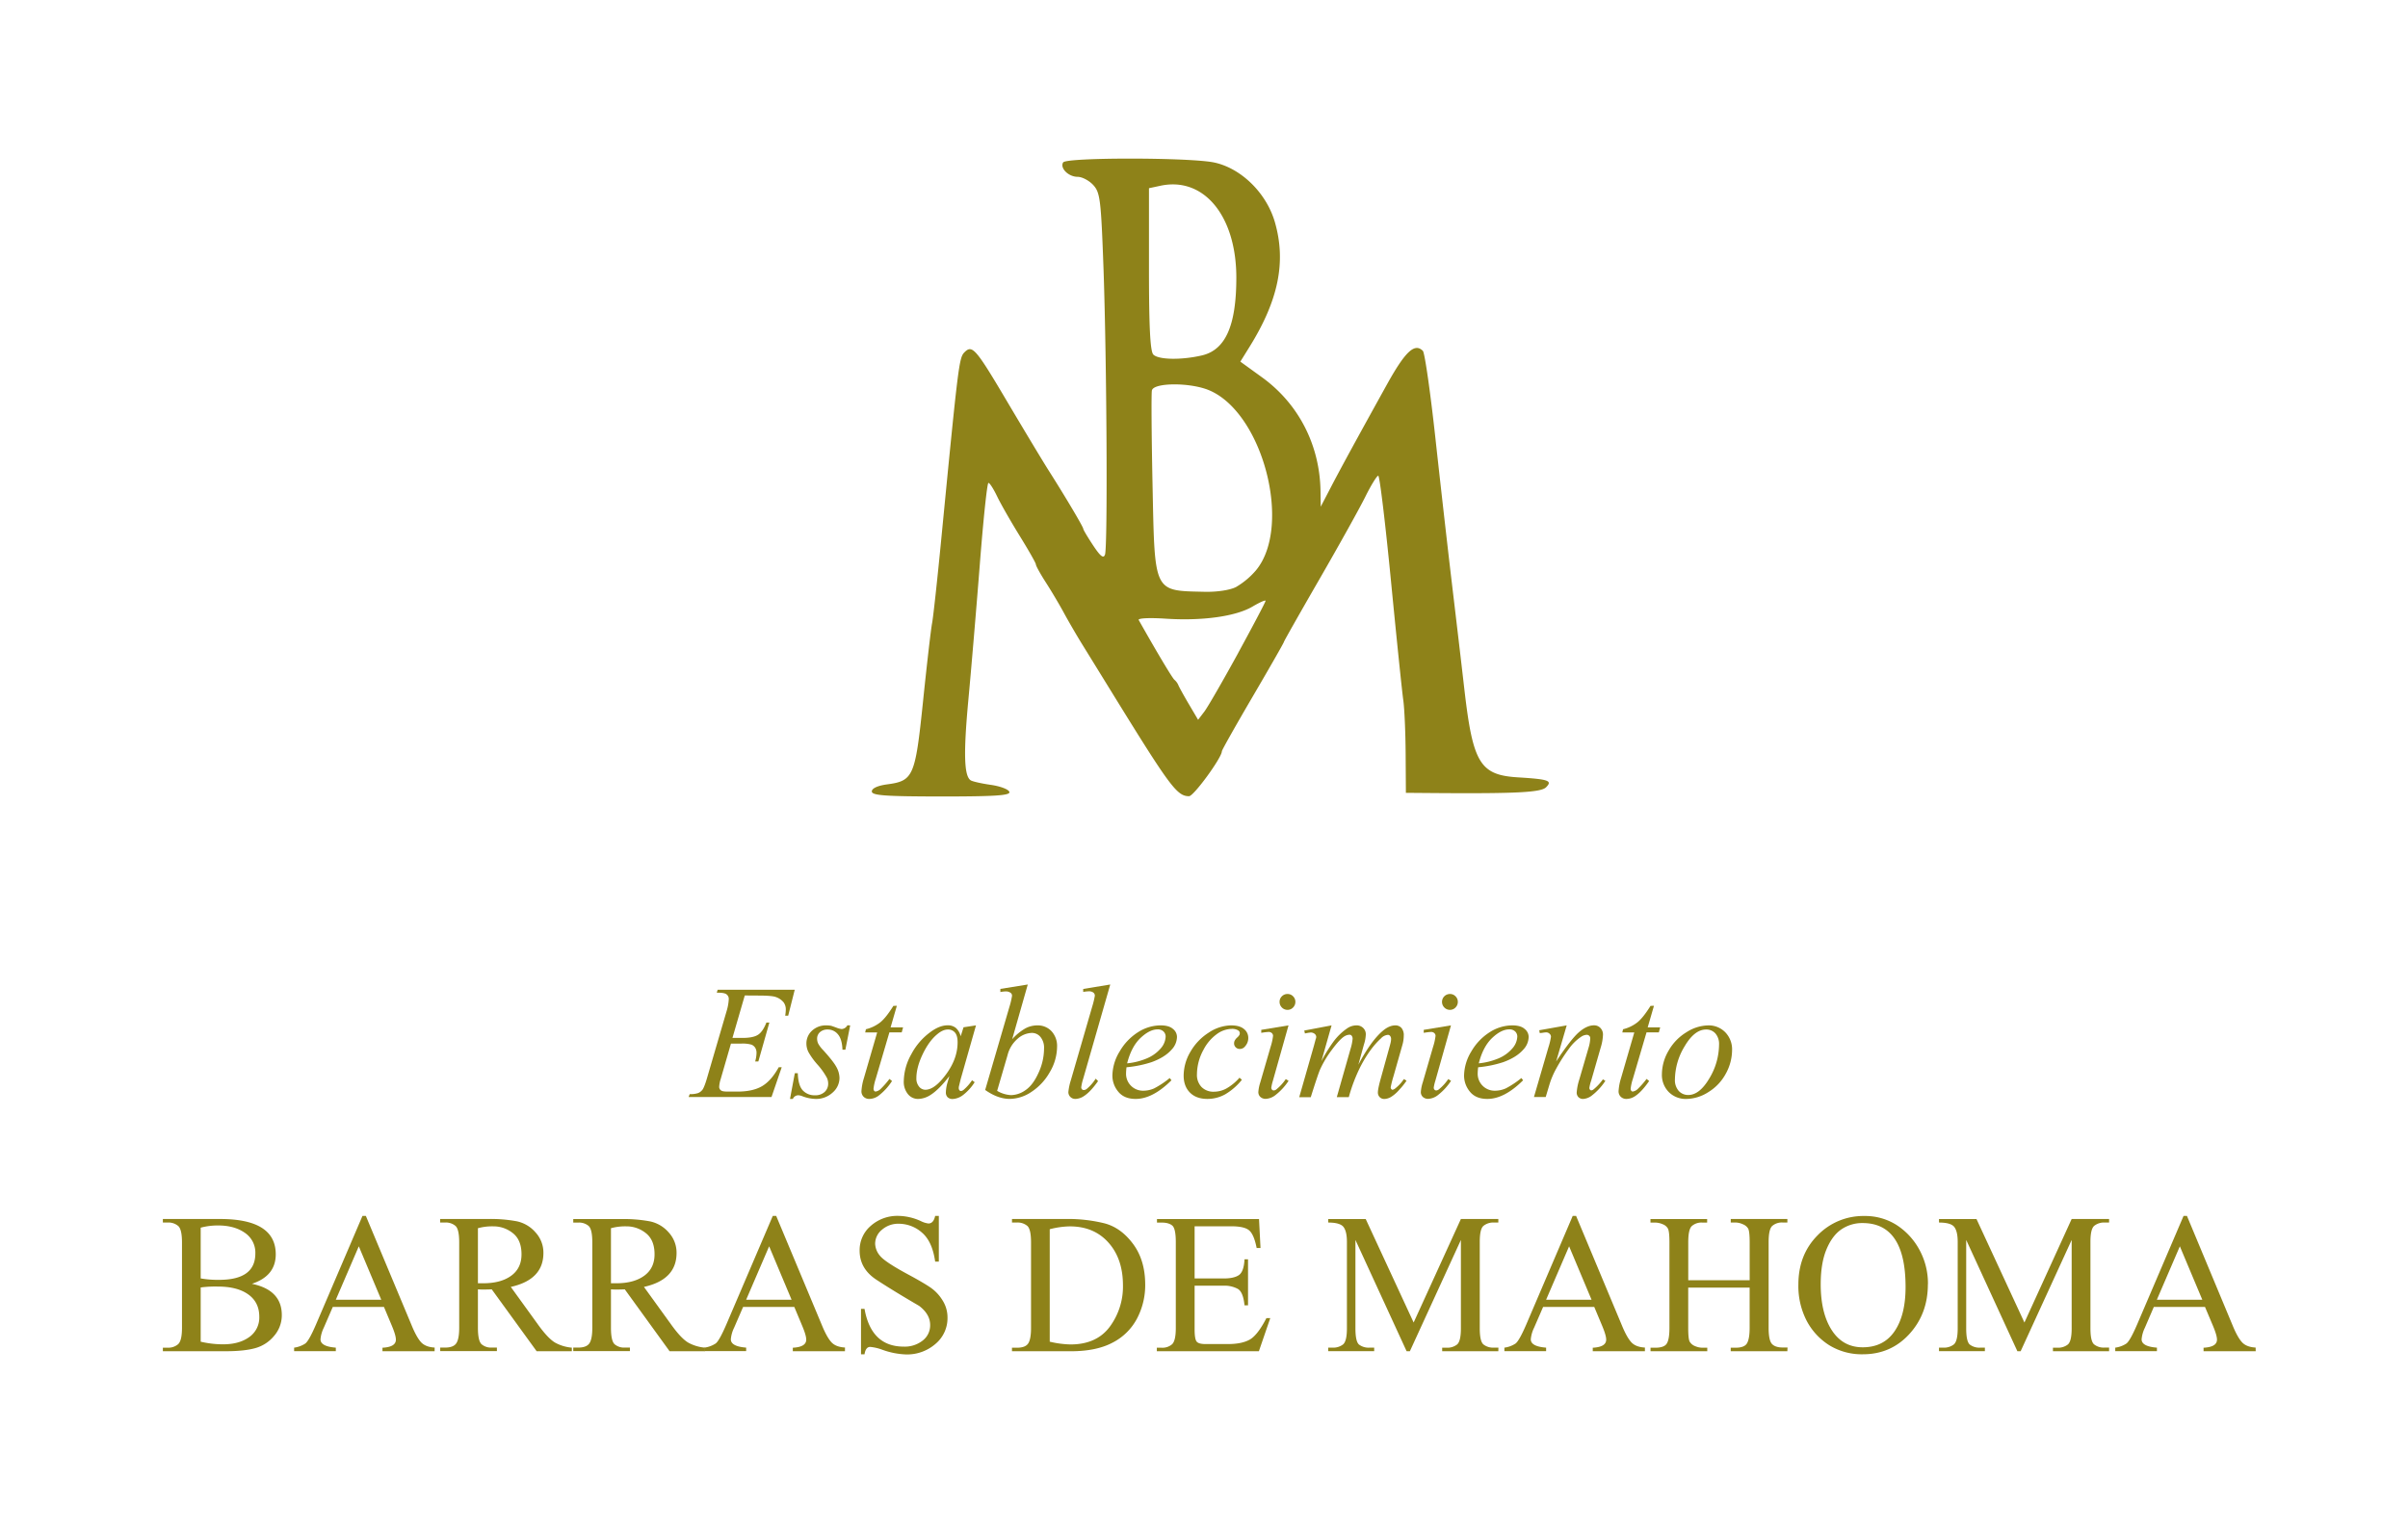<svg id="Capa_1" data-name="Capa 1" xmlns="http://www.w3.org/2000/svg" viewBox="0 0 1368.55 870.79"><defs><style>.cls-1{fill:#8e8219;}</style></defs><title>logo</title><path class="cls-1" d="M683,202.08c13.46-3.1,19.6-16.86,19.65-44,.08-35.36-18.53-57.88-43.32-52.44L653,107v46.05c0,33,.71,46.75,2.49,48.53C658.41,204.55,671.39,204.77,683,202.08Zm19.55,131.6a44.56,44.56,0,0,0,11.13-9.29c20.95-24.9,4.16-89.72-26.56-102.56-10.76-4.49-31.56-4.38-32.46.16-.37,1.87-.2,26,.37,53.67,1.28,61.9.39,60.09,29.63,60.78C691.72,336.6,699.14,335.47,702.58,333.68Zm1.08,37.63c8.6-15.74,15.64-29.12,15.64-29.74s-3.34.86-7.43,3.27c-9.49,5.6-28.51,8.24-49.35,6.88-9.3-.61-15.91-.28-15.32.77,10.51,18.63,19.19,33.15,20.32,34a8.2,8.2,0,0,1,2.25,3.11c.46,1.13,3.15,6,6,10.83l5.18,8.77,3.53-4.62C686.42,402,695.05,387,703.66,371.31ZM495.49,449.93c0-1.75,3.26-3.27,8.59-4,15.07-2,16.08-4.35,20.52-47.26,2.17-21,4.47-40.92,5.13-44.34s3-24.88,5.21-47.67c9.71-99.89,10.13-103.31,13.22-106.4,4.46-4.46,6.37-2.23,24.86,29.08,9,15.17,19.26,32.26,22.89,38,9.6,15.09,19.77,32.25,19.77,33.34,0,.52,2.52,4.75,5.6,9.4,4.13,6.24,5.9,7.61,6.73,5.22,1.59-4.53,1-109.52-.82-161.93-1.44-39.94-1.92-43.9-5.86-48.18-2.36-2.57-6.35-4.66-8.87-4.66-5.22,0-10.21-5-8.23-8.2,1.8-2.92,72.25-2.86,85.88.06,15.36,3.29,29.7,17.41,34.46,33.93,6.48,22.52,2.06,44.32-14.36,70.77l-5.28,8.5,12.35,8.94c20.82,15.08,32.86,38.58,33.22,64.83l.12,8.7,5.58-10.71c5.87-11.27,14-26.2,32-58.69,10.47-18.88,15.79-23.87,20.46-19.2,1.06,1.06,4.26,23.3,7.11,49.41s7.08,63.33,9.39,82.71,5.51,46.42,7.07,60.1c4.86,42.28,8.9,48.94,30.55,50.26,17.44,1.07,19.71,1.87,15.88,5.66-2.92,2.88-17,3.61-63.06,3.26l-16.58-.13-.14-22.27c-.08-12.26-.69-26-1.36-30.57s-3.81-35.09-7-67.87-6.42-59.57-7.2-59.57-4.09,5.36-7.34,11.92S761,310,749.9,329.24,729.66,364.59,729.66,365s-7.93,14.3-17.61,30.83-17.62,30.6-17.62,31.26c0,3.62-16,25.57-18.65,25.55-6.81,0-10.77-5.35-43-57.59-6.56-10.66-14.52-23.56-17.68-28.67s-7.86-13.19-10.43-17.94-7.21-12.56-10.32-17.39-5.62-9.4-5.62-10.18-4.12-8-9.13-16.11-10.79-18.18-12.83-22.44-4.25-7.78-5-7.78-2.91,20.75-4.89,46.11-4.92,60.09-6.52,77.19c-2.84,30.6-2.46,43.44,1.37,45.8,1.07.66,6.24,1.82,11.5,2.57s10,2.53,10.43,4c.68,2-8,2.59-38.68,2.59C503,452.77,495.49,452.23,495.49,449.93Z"/><path class="cls-1" d="M423.28,565.93l-7,24.13H422c4.11,0,7.07-.62,8.9-1.85s3.38-3.56,4.67-6.9h1.69L431,603.43h-1.81a18.44,18.44,0,0,0,.77-4.82,5.44,5.44,0,0,0-.77-3,4.54,4.54,0,0,0-2.16-1.74,18.45,18.45,0,0,0-5.78-.58h-5.82l-5.85,20.2a17.44,17.44,0,0,0-.85,4.47,2.53,2.53,0,0,0,1.12,2c.53.41,1.81.61,3.81.61h5.43q8.75,0,14-3.08t9.48-10.75h1.7l-5.79,16.92H391.37L392,622a13.72,13.72,0,0,0,4.74-.58,6,6,0,0,0,2.62-2.08c.79-1.22,1.74-3.82,2.85-7.78l10.75-36.76a28.07,28.07,0,0,0,1.23-6.82,3.2,3.2,0,0,0-1.19-2.62c-.77-.67-2.32-1-4.63-1h-1l.5-1.7h43.81l-3.73,14.76h-1.7a22.65,22.65,0,0,0,.35-3.47,6.81,6.81,0,0,0-1.16-4,9.69,9.69,0,0,0-4.47-3.12c-1.46-.56-4.79-.85-9.94-.85Z"/><path class="cls-1" d="M483.19,582.93l-2.73,13.83H478.8c-.15-4-1-6.92-2.58-8.75a7.39,7.39,0,0,0-5.82-2.73,6.32,6.32,0,0,0-4.39,1.5,4.87,4.87,0,0,0-1.62,3.7,6.67,6.67,0,0,0,.62,2.81,17.21,17.21,0,0,0,2.89,3.78q5.81,6.4,7.51,9.63a13.18,13.18,0,0,1,1.7,6.13,11,11,0,0,1-3.89,8.28,13.74,13.74,0,0,1-9.79,3.63A22.46,22.46,0,0,1,456,623.2a7.23,7.23,0,0,0-2.31-.54,3.35,3.35,0,0,0-3.08,2.08h-1.62l2.73-14.61h1.7c.14,4.58,1.08,7.82,2.78,9.71a9.05,9.05,0,0,0,7.05,2.82,7.61,7.61,0,0,0,5.43-1.89,6.28,6.28,0,0,0,2-4.7,7.82,7.82,0,0,0-.73-3.35,39.31,39.31,0,0,0-5.32-7.48,41.09,41.09,0,0,1-5.16-7.13,10.88,10.88,0,0,1-1.16-4.78,9.75,9.75,0,0,1,3.2-7.4,11.51,11.51,0,0,1,8.17-3,14.68,14.68,0,0,1,2.62.23c.41.1,1.39.45,2.93,1a11.3,11.3,0,0,0,3.12.85,3.89,3.89,0,0,0,3.24-2.12Z"/><path class="cls-1" d="M509.71,571.79l-3.55,12.26h7.09l-.77,2.85h-7l-7.79,26.47a27.16,27.16,0,0,0-1.23,5.55,1.82,1.82,0,0,0,.35,1.19,1,1,0,0,0,.84.43,5.23,5.23,0,0,0,3-1.62,48.85,48.85,0,0,0,4.86-5.55l1.46,1.19a33.25,33.25,0,0,1-7.82,8.48,9.16,9.16,0,0,1-5.09,1.7,4.47,4.47,0,0,1-3.24-1.24,4.3,4.3,0,0,1-1.23-3.19,31.13,31.13,0,0,1,1.39-7.37l7.55-26h-6.82l.42-1.81a21.35,21.35,0,0,0,8.25-4c2.18-1.79,4.63-4.9,7.36-9.29Z"/><path class="cls-1" d="M538.69,585.28c-1.9,0-3.94.91-6.08,2.73Q528,591.8,524.4,599.3c-2.39,5-3.59,9.57-3.59,13.64a7.15,7.15,0,0,0,1.54,4.82,4.58,4.58,0,0,0,3.55,1.77q4.85,0,10.63-7.28,7.71-9.59,7.71-19.73c0-2.51-.51-4.35-1.5-5.51A5.07,5.07,0,0,0,538.69,585.28Zm16-2.35L546,613.45l-1,4.12a5.23,5.23,0,0,0-.11,1,2,2,0,0,0,.42,1.28,1.19,1.19,0,0,0,.93.38,2.89,2.89,0,0,0,1.5-.73,26.19,26.19,0,0,0,4.7-5.36l1.5,1.08a28.19,28.19,0,0,1-6.39,7.13,10.56,10.56,0,0,1-6.09,2.43,4,4,0,0,1-2.89-1,3.76,3.76,0,0,1-1-2.81,21.87,21.87,0,0,1,1-5.78l1-3.43q-5.94,7.72-10.83,10.79a13.45,13.45,0,0,1-7,2.2A7.33,7.33,0,0,1,516,622a11.08,11.08,0,0,1-2.35-7.48,32.14,32.14,0,0,1,4.23-15.1,36.78,36.78,0,0,1,11-12.76q5.11-3.76,9.71-3.77a7.16,7.16,0,0,1,4.62,1.46,9.18,9.18,0,0,1,2.78,4.78l1.62-5.12Z"/><path class="cls-1" d="M566.71,620.15a17.14,17.14,0,0,0,7.93,2.43,14.69,14.69,0,0,0,8.21-2.85q4.24-2.88,7.36-9.79a33.14,33.14,0,0,0,3.16-13.87,9.62,9.62,0,0,0-2-6.51,6.26,6.26,0,0,0-4.86-2.35,12.73,12.73,0,0,0-8.2,3.35,18.15,18.15,0,0,0-5.7,9.36Zm17.41-60.46-8.86,31.1a30.29,30.29,0,0,1,7.52-6.17,14.57,14.57,0,0,1,6.74-1.69,10.66,10.66,0,0,1,8.09,3.31,12.33,12.33,0,0,1,3.16,8.9,28.68,28.68,0,0,1-4.16,14.41,32.18,32.18,0,0,1-10.4,11.18,22.55,22.55,0,0,1-12.3,4c-4.54,0-9.22-1.7-14-5.09l13.71-47a45.32,45.32,0,0,0,1.54-6.43,2,2,0,0,0-.73-1.74,4.59,4.59,0,0,0-3-.85,19.27,19.27,0,0,0-2.89.35V562.2Z"/><path class="cls-1" d="M631,559.69l-15.37,53.53a27.14,27.14,0,0,0-1.12,4.89,1.61,1.61,0,0,0,.42,1.16,1.38,1.38,0,0,0,1,.42,2.86,2.86,0,0,0,1.85-.77,24.9,24.9,0,0,0,4.94-5.7l1.35,1.38q-4.26,6.06-7.91,8.44a9.27,9.27,0,0,1-5,1.7,3.92,3.92,0,0,1-2.86-1.16,3.83,3.83,0,0,1-1.11-2.73,32.5,32.5,0,0,1,1.38-6.63L620.82,572a47.62,47.62,0,0,0,1.42-5.93,2.22,2.22,0,0,0-.88-1.81,4.14,4.14,0,0,0-2.62-.7,23,23,0,0,0-3.12.35v-1.69Z"/><path class="cls-1" d="M640.59,604.51a38.21,38.21,0,0,0,10.82-2.66A21.25,21.25,0,0,0,659.7,596a10.78,10.78,0,0,0,2.77-6.59,4,4,0,0,0-1.19-3,4.57,4.57,0,0,0-3.35-1.2c-3.07,0-6.31,1.64-9.75,4.9S642.22,598.14,640.59,604.51Zm-.35,2.23a31.89,31.89,0,0,0-.27,3.66,9.6,9.6,0,0,0,9.71,9.67,15.36,15.36,0,0,0,6.24-1.31,50.22,50.22,0,0,0,8.86-5.89l1,1.27q-10.68,10.61-20.35,10.6-6.55,0-9.9-4.13a14.25,14.25,0,0,1-3.32-9.13,27,27,0,0,1,4.13-13.72,31.5,31.5,0,0,1,10.36-10.9,24,24,0,0,1,12.91-3.93c3.15,0,5.49.66,7,2a5.82,5.82,0,0,1,2.31,4.55,10.75,10.75,0,0,1-3,7.17q-3.9,4.47-11.48,7.2A64.59,64.59,0,0,1,640.24,606.74Z"/><path class="cls-1" d="M705.81,613.87a35.07,35.07,0,0,1-9.48,8.25,20.8,20.8,0,0,1-10.09,2.62q-6.36,0-9.94-3.59t-3.59-9.67a26.84,26.84,0,0,1,3.86-13.56,31.29,31.29,0,0,1,10.32-10.83,23.7,23.7,0,0,1,12.76-4.16c3.28,0,5.74.7,7.36,2.08a6.35,6.35,0,0,1,2.43,5,6.93,6.93,0,0,1-1.74,4.74,3.77,3.77,0,0,1-3.08,1.58,3.1,3.1,0,0,1-2.31-.93,3,3,0,0,1-.93-2.27,3.42,3.42,0,0,1,.35-1.54,6.5,6.5,0,0,1,1.39-1.74,5.89,5.89,0,0,0,1.27-1.46,2.3,2.3,0,0,0,.23-1,1.9,1.9,0,0,0-.81-1.54,6.55,6.55,0,0,0-3.7-.93,14.87,14.87,0,0,0-8.75,3.12,25.31,25.31,0,0,0-7.39,8.79,29.23,29.23,0,0,0-3.7,13.87,9.93,9.93,0,0,0,2.62,7.28,9.45,9.45,0,0,0,7.09,2.66,15,15,0,0,0,6.85-1.73,29,29,0,0,0,7.63-6.24Z"/><path class="cls-1" d="M732.31,582.93l-8.9,31.56a24.43,24.43,0,0,0-.88,3.81,1.66,1.66,0,0,0,.42,1.2,1.29,1.29,0,0,0,1,.42,2.63,2.63,0,0,0,1.61-.73,26.38,26.38,0,0,0,5.2-5.74l1.58,1a33.34,33.34,0,0,1-7.2,7.9,9.73,9.73,0,0,1-5.82,2.35,4.4,4.4,0,0,1-3-1.08,3.74,3.74,0,0,1-1.16-2.81,23,23,0,0,1,1.12-5.52l5.86-20.19a32.94,32.94,0,0,0,1.38-6.2,2.15,2.15,0,0,0-.69-1.58,2.63,2.63,0,0,0-1.85-.66,35.57,35.57,0,0,0-4.16.51v-1.7Zm-.57-17.84a4.26,4.26,0,0,1,3.16,1.31,4.36,4.36,0,0,1,1.31,3.16,4.5,4.5,0,0,1-1.31,3.2,4.27,4.27,0,0,1-3.16,1.34,4.34,4.34,0,0,1-3.2-1.34,4.42,4.42,0,0,1-1.31-3.2,4.28,4.28,0,0,1,1.31-3.16A4.33,4.33,0,0,1,731.74,565.09Z"/><path class="cls-1" d="M756.78,582.93,751,603.27a89.89,89.89,0,0,1,6.62-10.78,32.51,32.51,0,0,1,8.37-8.1,9.36,9.36,0,0,1,5-1.46,5.17,5.17,0,0,1,3.74,1.46,4.9,4.9,0,0,1,1.51,3.66,21.12,21.12,0,0,1-1.08,5.78l-3.16,11.45q7.3-13.74,13.91-19.27,3.61-3.07,7.13-3.08a4.59,4.59,0,0,1,3.43,1.42,6.28,6.28,0,0,1,1.34,4.4,19.69,19.69,0,0,1-.84,5.51L792,611.75a59.78,59.78,0,0,0-1.62,6.36,1.6,1.6,0,0,0,.38,1.08.94.94,0,0,0,.73.34,3.43,3.43,0,0,0,1.58-.84,23.19,23.19,0,0,0,4.82-5.24l1.5.92a37.62,37.62,0,0,1-4,5,20.5,20.5,0,0,1-4.89,4.28,8,8,0,0,1-3.74,1.12,3.56,3.56,0,0,1-2.66-1.08,3.7,3.7,0,0,1-1-2.62c0-1.46.62-4.37,1.85-8.71l4-14.45c.94-3.33,1.43-5.18,1.46-5.51a7.91,7.91,0,0,0,.19-1.7,2.59,2.59,0,0,0-.53-1.73,1.58,1.58,0,0,0-1.2-.66,5.93,5.93,0,0,0-4,2q-6.29,5.7-11.64,16a93.85,93.85,0,0,0-6.66,17.42h-6.82l7.74-27.21a28.33,28.33,0,0,0,1.24-5.89,2.73,2.73,0,0,0-.5-1.77,1.46,1.46,0,0,0-1.2-.62,6,6,0,0,0-3.2,1.08c-1.77,1.18-4.09,3.71-6.93,7.55a60.13,60.13,0,0,0-6.59,11q-1.14,2.47-5.36,15.88H738.4l8.33-29.17,1-3.74a4.3,4.3,0,0,0,.34-1.31,2.34,2.34,0,0,0-.88-1.77,3.45,3.45,0,0,0-2.32-.77,23.77,23.77,0,0,0-3.23.54l-.39-1.66Z"/><path class="cls-1" d="M824.64,582.93l-8.9,31.56a23.78,23.78,0,0,0-.89,3.81,1.67,1.67,0,0,0,.43,1.2,1.28,1.28,0,0,0,1,.42,2.68,2.68,0,0,0,1.62-.73,26.64,26.64,0,0,0,5.2-5.74l1.58,1a33.34,33.34,0,0,1-7.2,7.9,9.75,9.75,0,0,1-5.82,2.35,4.4,4.4,0,0,1-3-1.08,3.73,3.73,0,0,1-1.15-2.81,22.84,22.84,0,0,1,1.11-5.52l5.86-20.19a32.44,32.44,0,0,0,1.39-6.2,2.15,2.15,0,0,0-.69-1.58,2.65,2.65,0,0,0-1.85-.66,35.41,35.41,0,0,0-4.17.51v-1.7Zm-.58-17.84a4.22,4.22,0,0,1,3.16,1.31,4.32,4.32,0,0,1,1.31,3.16,4.46,4.46,0,0,1-1.31,3.2,4.23,4.23,0,0,1-3.16,1.34,4.37,4.37,0,0,1-3.2-1.34,4.46,4.46,0,0,1-1.31-3.2,4.47,4.47,0,0,1,4.51-4.47Z"/><path class="cls-1" d="M840.44,604.51a38.38,38.38,0,0,0,10.83-2.66,21.21,21.21,0,0,0,8.28-5.86,10.8,10.8,0,0,0,2.78-6.59,4,4,0,0,0-1.2-3,4.56,4.56,0,0,0-3.35-1.2q-4.59,0-9.75,4.9T840.44,604.51Zm-.35,2.23a31.89,31.89,0,0,0-.27,3.66,9.61,9.61,0,0,0,9.71,9.67,15.44,15.44,0,0,0,6.25-1.31,50.59,50.59,0,0,0,8.86-5.89l1,1.27q-10.68,10.61-20.34,10.6-6.57,0-9.91-4.13a14.3,14.3,0,0,1-3.31-9.13,27.05,27.05,0,0,1,4.12-13.72,31.62,31.62,0,0,1,10.37-10.9,24,24,0,0,1,12.91-3.93c3.15,0,5.49.66,7,2a5.82,5.82,0,0,1,2.31,4.55,10.75,10.75,0,0,1-3,7.17q-3.9,4.47-11.48,7.2A64.59,64.59,0,0,1,840.09,606.74Z"/><path class="cls-1" d="M890.41,582.93l-6,20.5q8.34-12.55,12.86-16.53t8.64-4a4.89,4.89,0,0,1,3.66,1.5,5.31,5.31,0,0,1,1.46,3.85,28,28,0,0,1-1.27,7.21l-5.47,19a21.63,21.63,0,0,0-1,4,1.59,1.59,0,0,0,.34,1,1,1,0,0,0,.77.42,2.49,2.49,0,0,0,1.31-.58A30.19,30.19,0,0,0,911,613.6l1.39.85a34,34,0,0,1-7.94,8.55,8.83,8.83,0,0,1-4.66,1.74,3.62,3.62,0,0,1-2.7-1,3.68,3.68,0,0,1-1-2.66,31.82,31.82,0,0,1,1.5-7.44l5.28-18.11a21.49,21.49,0,0,0,.93-5.24,1.91,1.91,0,0,0-.58-1.43,2,2,0,0,0-1.43-.57,6.22,6.22,0,0,0-3,1,26.75,26.75,0,0,0-6.94,6.7,97.54,97.54,0,0,0-7.59,11.87,46.9,46.9,0,0,0-3.55,8.36l-2.23,7.44H871.8l8.2-28.17a36.29,36.29,0,0,0,1.47-6.09,2.31,2.31,0,0,0-.81-1.73,2.73,2.73,0,0,0-1.93-.77,13.55,13.55,0,0,0-1.92.23l-1.7.19-.31-1.62Z"/><path class="cls-1" d="M940,571.79l-3.55,12.26h7.09l-.76,2.85h-7l-7.78,26.47a27.46,27.46,0,0,0-1.24,5.55,1.82,1.82,0,0,0,.35,1.19,1,1,0,0,0,.85.43,5.29,5.29,0,0,0,3-1.62,49.21,49.21,0,0,0,4.85-5.55l1.46,1.19q-4.15,6-7.82,8.48a9.13,9.13,0,0,1-5.08,1.7,4.47,4.47,0,0,1-3.24-1.24,4.26,4.26,0,0,1-1.24-3.19,31.13,31.13,0,0,1,1.39-7.37l7.55-26h-6.81l.42-1.81a21.3,21.3,0,0,0,8.24-4c2.18-1.79,4.64-4.9,7.37-9.29Z"/><path class="cls-1" d="M977,593.91a9.13,9.13,0,0,0-2.08-6.4,6.87,6.87,0,0,0-5.28-2.23q-6.58,0-12.17,9.48a37,37,0,0,0-5.55,18.84,9.32,9.32,0,0,0,2.16,6.59,7.17,7.17,0,0,0,5.43,2.31q6.39,0,11.95-9.4A37.64,37.64,0,0,0,977,593.91ZM984.4,597a28,28,0,0,1-3.58,13.41,27.58,27.58,0,0,1-9.94,10.48,23.83,23.83,0,0,1-12.41,3.86,13.6,13.6,0,0,1-10.06-3.93,13.88,13.88,0,0,1-3.89-10.18,26.77,26.77,0,0,1,3.77-13.29,28.79,28.79,0,0,1,10.18-10.52,23.56,23.56,0,0,1,12.29-3.89,13.1,13.1,0,0,1,9.79,3.93A13.9,13.9,0,0,1,984.4,597Z"/><path class="cls-1" d="M114.06,731.92v30.83a55.75,55.75,0,0,0,12.68,1.5q9.21,0,14.91-4.13a13.48,13.48,0,0,0,5.71-11.55q0-8.21-6.25-12.68t-17.22-4.47A63.92,63.92,0,0,0,114.06,731.92Zm0-34v28.86a56.22,56.22,0,0,0,10.52.81q20.54,0,20.54-15a13.56,13.56,0,0,0-5.93-11.71q-5.94-4.18-15.11-4.2A37.77,37.77,0,0,0,114.06,697.93Zm-21.5,70.25v-2h2.82a8.49,8.49,0,0,0,5.77-1.93q2.28-1.92,2.28-9.36V706.29c0-4.95-.73-8.06-2.16-9.32A8.58,8.58,0,0,0,95.38,695H92.56v-2h32.49q31.65,0,31.67,20.07,0,12.34-13.56,16.77,17,3.55,17,17.76a17.9,17.9,0,0,1-4.43,11.91A21.18,21.18,0,0,1,145,766.44q-6.24,1.74-17,1.74Z"/><path class="cls-1" d="M216.68,738.89l-12.76-30.36-13.06,30.36ZM247,768.18H217.37v-2c5.08-.25,7.63-1.79,7.63-4.59,0-1.61-.75-4.2-2.23-7.74L218.22,743H189.13L184,754.85a18.62,18.62,0,0,0-1.85,6.55q0,4.08,8.71,4.74v2h-23.7v-2a15.13,15.13,0,0,0,6.36-2.35q2.07-1.57,6-10.64L206,691.26h1.93l26.17,62.55q2.73,6.56,5.24,9.28c1.68,1.8,4.26,2.82,7.7,3Z"/><path class="cls-1" d="M271.62,698.24v31.29h3.12q9.93,0,15.8-4.28t5.85-12.18q0-8.12-4.89-12a17.48,17.48,0,0,0-11.17-3.89A30.46,30.46,0,0,0,271.62,698.24ZM325,768.18H305L279.48,733c-1.88.07-3.41.11-4.59.11-.61,0-1.71,0-3.27-.11v21.81q0,7.49,2.08,9.4a8.26,8.26,0,0,0,5.78,1.89h2.93v2H250.19v-2H253c3.11,0,5.21-.81,6.32-2.43s1.66-4.57,1.66-8.86V706.29q0-7.47-2.12-9.36A8.46,8.46,0,0,0,253,695h-2.85v-2h27.4a80.25,80.25,0,0,1,16.18,1.31,19.28,19.28,0,0,1,10.6,6.28,17,17,0,0,1,4.51,11.75q0,15.15-18.54,19.27l15.57,21.54q5.77,8,9.83,10.25a23.53,23.53,0,0,0,9.29,2.74Z"/><path class="cls-1" d="M347.23,698.24v31.29h3.12q9.93,0,15.8-4.28T372,713.07q0-8.12-4.9-12a17.48,17.48,0,0,0-11.17-3.89A30.56,30.56,0,0,0,347.23,698.24Zm53.41,69.94H380.56L355.09,733c-1.88.07-3.41.11-4.58.11-.62,0-1.72,0-3.28-.11v21.81q0,7.49,2.08,9.4a8.26,8.26,0,0,0,5.78,1.89H358v2H325.8v-2h2.86q4.65,0,6.32-2.43c1.09-1.61,1.65-4.57,1.65-8.86V706.29q0-7.47-2.12-9.36a8.43,8.43,0,0,0-5.85-1.89H325.8v-2h27.4a80.36,80.36,0,0,1,16.19,1.31A19.29,19.29,0,0,1,380,700.59a17,17,0,0,1,4.51,11.75q0,15.15-18.53,19.27l15.57,21.54q5.76,8,9.82,10.25a23.53,23.53,0,0,0,9.29,2.74Z"/><path class="cls-1" d="M449.88,738.89l-12.75-30.36-13.06,30.36Zm30.33,29.29H450.58v-2c5.07-.25,7.63-1.79,7.63-4.59,0-1.61-.75-4.2-2.24-7.74L451.43,743h-29.1l-5.12,11.83a18.4,18.4,0,0,0-1.85,6.55q0,4.08,8.71,4.74v2h-23.7v-2a15.13,15.13,0,0,0,6.36-2.35c1.37-1,3.37-4.6,6-10.64l26.47-61.89h1.93l26.16,62.55q2.73,6.56,5.24,9.28t7.71,3Z"/><path class="cls-1" d="M491.34,769.91h-2V744.09h2q3.8,21.48,22.35,21.47a16.42,16.42,0,0,0,10.67-3.43,10.87,10.87,0,0,0,4.28-8.86q0-6.09-6.25-10.87-14.79-8.62-24.31-14.88T488.56,711a18.15,18.15,0,0,1,6.32-14.1,22.73,22.73,0,0,1,15.68-5.67,31.88,31.88,0,0,1,12.72,2.93,13.06,13.06,0,0,0,4.39,1.39c1.92,0,3.2-1.44,3.82-4.32h2.08v26h-2.08q-1.62-11.5-7.55-16.53a20,20,0,0,0-13.22-5,14,14,0,0,0-9.4,3.35,10.26,10.26,0,0,0-3.94,8.13,11.2,11.2,0,0,0,2.66,6.63q2.7,3.51,16.07,10.71,8.24,4.43,12.49,7.28a24.06,24.06,0,0,1,7,7.32A18.07,18.07,0,0,1,538.5,749a19.06,19.06,0,0,1-6.82,15,24.56,24.56,0,0,1-16.8,6,44,44,0,0,1-13.41-2.66,27.18,27.18,0,0,0-6.78-1.61C492.89,765.64,491.77,767.07,491.34,769.91Z"/><path class="cls-1" d="M596.6,698.82v63.93a55.76,55.76,0,0,0,11.79,1.57q14.86,0,22.35-10.09a38.39,38.39,0,0,0,7.48-23.47q0-15.12-8.25-24.35t-22-9.21A47.48,47.48,0,0,0,596.6,698.82Zm-21.46,69.36v-2H578c3.15,0,5.28-.81,6.36-2.43s1.61-4.6,1.61-8.86V706.29c0-5-.71-8.13-2.11-9.36A8.58,8.58,0,0,0,578,695h-2.85v-2h30.63a86,86,0,0,1,22.08,2.5Q637.17,698,644,707.22t6.86,23a40.79,40.79,0,0,1-4.66,19.39,32.3,32.3,0,0,1-13.87,13.67q-9.23,4.9-23.62,4.9Z"/><path class="cls-1" d="M721.94,749.33l-6.47,18.85h-58v-2h2.7a8.33,8.33,0,0,0,6-2c1.38-1.36,2.08-4.41,2.08-9.17V706.1c0-5.1-.68-8.23-2-9.36s-3.36-1.7-6-1.7h-2.7v-2h58l.84,16.45h-2.19c-1-5.07-2.4-8.41-4.24-10s-5.27-2.35-10.33-2.35H678.94v29.67h16.49c3.87,0,6.75-.62,8.63-1.88s3-4.26,3.24-9h2v26.16h-2q-.75-7.59-3.82-9.36a15.78,15.78,0,0,0-8.05-1.81H678.94v24.78c0,3.57.35,5.87,1.08,6.89s2.44,1.51,5.12,1.51h12.75q7.86,0,12.34-2.51t9.51-12.22Z"/><path class="cls-1" d="M851.55,768.18H819.64v-2h2.66a8.92,8.92,0,0,0,5.74-1.78c1.49-1.17,2.24-4.25,2.24-9.21V704.91l-29,63.27h-1.85l-29.09-63.27v50.24c0,5,.67,8,2,9.21a9,9,0,0,0,6,1.78H781v2H754.87v-2h2.66a9,9,0,0,0,5.7-1.78c1.51-1.17,2.27-4.25,2.27-9.21V706q0-5.85-1.89-8.4c-1.26-1.71-4.18-2.58-8.74-2.58v-2h21.31l27.24,58.84L830.28,693h21.27v2H849a9,9,0,0,0-5.78,1.81C841.69,698,841,701.1,841,706v49.13c0,4.92.69,8,2.08,9.17a8.69,8.69,0,0,0,5.94,1.82h2.58Z"/><path class="cls-1" d="M904.53,738.89l-12.75-30.36-13.07,30.36Zm30.33,29.29H905.22v-2c5.08-.25,7.63-1.79,7.63-4.59,0-1.61-.75-4.2-2.23-7.74L906.07,743H877l-5.13,11.83A18.62,18.62,0,0,0,870,761.4q0,4.08,8.71,4.74v2H855v-2a15,15,0,0,0,6.35-2.35q2.07-1.57,6-10.64l26.47-61.89h1.93l26.16,62.55q2.73,6.56,5.24,9.28t7.71,3Z"/><path class="cls-1" d="M1015.81,768.18H983.63v-2h2.7c3.38,0,5.57-.83,6.55-2.51s1.5-4.59,1.5-8.78V732H959.47v22.89c0,4.21.28,6.84.85,7.86a6,6,0,0,0,3,2.5,10.7,10.7,0,0,0,4.24.93h2.74v2H938.05v-2h2.69q5.16,0,6.59-2.43c1-1.64,1.47-4.6,1.47-8.86V706.33c0-4.18-.29-6.8-.85-7.86a5.62,5.62,0,0,0-3-2.5,10.87,10.87,0,0,0-4.24-.93h-2.69v-2h32.21v2h-2.74a8.26,8.26,0,0,0-6,2c-1.37,1.34-2,4.43-2,9.25v21.54h34.91V706.33c0-4.21-.29-6.83-.85-7.86a6,6,0,0,0-3-2.47,10.33,10.33,0,0,0-4.2-1h-2.7v-2h32.18v2h-2.66a8.32,8.32,0,0,0-6,2c-1.37,1.34-2,4.43-2,9.25v48.52c0,4.75.61,7.83,1.85,9.21s3.31,2.08,6.24,2.08h2.66Z"/><path class="cls-1" d="M1083,731.65q0-36.33-24.43-36.34a21.06,21.06,0,0,0-12,3.55q-5.25,3.55-8.52,11.4t-3.28,19.81q0,16.38,6.28,26.12t17.58,9.75q11.92,0,18.15-9.17T1083,731.65Zm12.68-1.54q0,16.75-10.52,28.28t-26.44,11.52a35.22,35.22,0,0,1-19-5.09,36.48,36.48,0,0,1-12.9-13.9,43,43,0,0,1-4.74-20.62q0-17,10.9-28a36.1,36.1,0,0,1,26.63-11,33.18,33.18,0,0,1,18.3,5.13,38.52,38.52,0,0,1,12.87,13.91A39.94,39.94,0,0,1,1095.72,730.11Z"/><path class="cls-1" d="M1198.67,768.18h-31.91v-2h2.66a8.92,8.92,0,0,0,5.74-1.78c1.49-1.17,2.24-4.25,2.24-9.21V704.91l-29,63.27h-1.85l-29.09-63.27v50.24c0,5,.67,8,2,9.21a9,9,0,0,0,6,1.78h2.62v2H1102v-2h2.66a9,9,0,0,0,5.7-1.78c1.51-1.17,2.27-4.25,2.27-9.21V706q0-5.85-1.89-8.4c-1.26-1.71-4.18-2.58-8.74-2.58v-2h21.31l27.24,58.84L1177.4,693h21.27v2h-2.58a9,9,0,0,0-5.78,1.81c-1.5,1.19-2.24,4.25-2.24,9.17v49.13c0,4.92.69,8,2.08,9.17a8.69,8.69,0,0,0,5.94,1.82h2.58Z"/><path class="cls-1" d="M1251.64,738.89l-12.75-30.36-13.07,30.36ZM1282,768.18h-29.64v-2c5.08-.25,7.63-1.79,7.63-4.59,0-1.61-.75-4.2-2.23-7.74L1253.18,743h-29.09L1219,754.85a18.62,18.62,0,0,0-1.85,6.55q0,4.08,8.71,4.74v2h-23.69v-2a15,15,0,0,0,6.35-2.35q2.07-1.57,6-10.64l26.47-61.89h1.93L1269,753.81q2.73,6.56,5.24,9.28t7.71,3Z"/></svg>